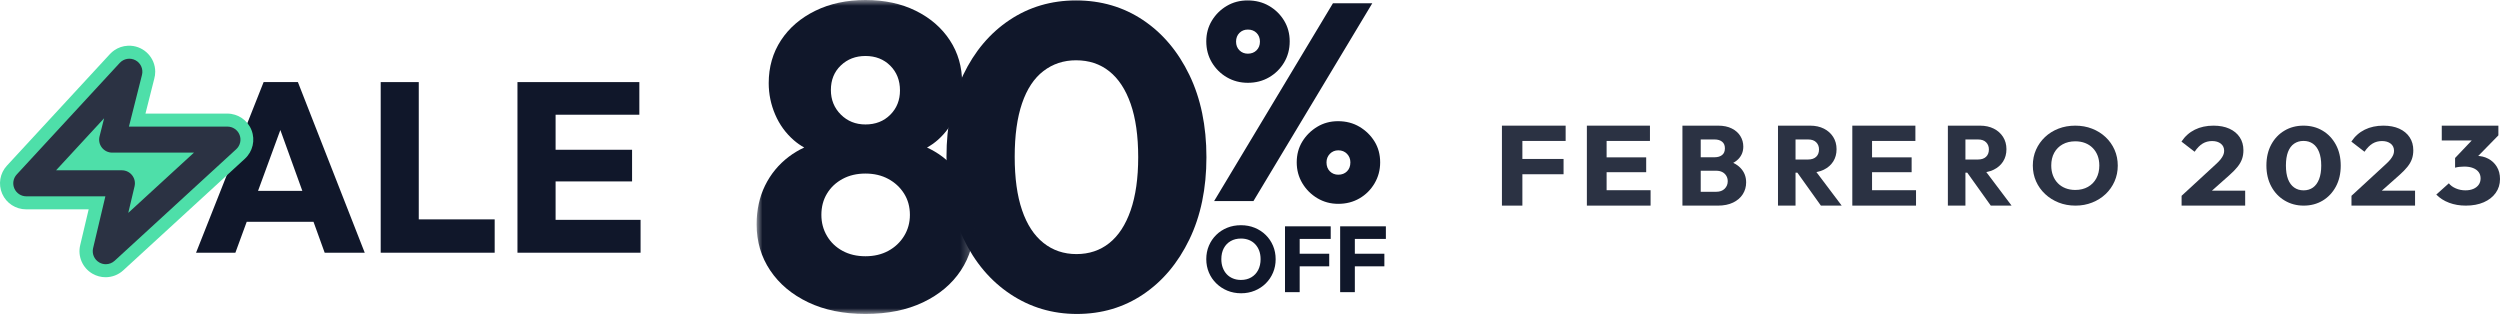 <?xml version="1.0" encoding="UTF-8"?>
<svg width="215px" height="27px" viewBox="0 0 215 27" version="1.1" xmlns="http://www.w3.org/2000/svg" xmlns:xlink="http://www.w3.org/1999/xlink">
    <title>Group 130 Copy 2</title>
    <defs>
        <polygon id="path-1" points="0 0 18.716 0 18.716 27 0 27"></polygon>
    </defs>
    <g id="Landing-Talentos" stroke="none" stroke-width="1" fill="none" fill-rule="evenodd">
        <g id="mobile-banner-sale-pre-registro" transform="translate(-75, -12)">
            <g id="Group-145" transform="translate(-1, 0)">
                <g id="Group-130-Copy-2" transform="translate(76, 12)">
                    <g id="FEBRERO-2023" transform="translate(129.166, 10.806)" fill="#2B3243" fill-rule="nonzero">
                        <path d="M0,6.877 L0,0 L1.759,0 L1.759,6.877 L0,6.877 Z M1.344,4.179 L1.344,2.864 L5.3,2.864 L5.3,4.179 L1.344,4.179 Z M1.344,1.315 L1.344,0 L5.479,0 L5.479,1.315 L1.344,1.315 Z" id="Shape"></path>
                        <path d="M7.305,6.877 L7.305,0 L9.002,0 L9.002,6.877 L7.305,6.877 Z M8.602,6.877 L8.602,5.552 L12.784,5.552 L12.784,6.877 L8.602,6.877 Z M8.602,4.003 L8.602,2.727 L12.406,2.727 L12.406,4.003 L8.602,4.003 Z M8.602,1.315 L8.602,0 L12.73,0 L12.73,1.315 L8.602,1.315 Z" id="Shape"></path>
                        <path d="M16.741,6.877 L16.741,5.688 L18.425,5.688 C18.736,5.688 18.98,5.601 19.155,5.425 C19.331,5.25 19.419,5.036 19.419,4.783 C19.419,4.607 19.379,4.451 19.297,4.315 C19.216,4.179 19.103,4.071 18.958,3.994 C18.812,3.916 18.635,3.877 18.425,3.877 L16.741,3.877 L16.741,2.718 L18.293,2.718 C18.557,2.718 18.77,2.654 18.932,2.528 C19.095,2.401 19.176,2.208 19.176,1.948 C19.176,1.695 19.095,1.505 18.932,1.378 C18.77,1.252 18.557,1.188 18.293,1.188 L16.741,1.188 L16.741,0 L18.597,0 C19.057,0 19.448,0.081 19.769,0.244 C20.091,0.406 20.336,0.623 20.505,0.896 C20.674,1.169 20.758,1.471 20.758,1.802 C20.758,2.224 20.616,2.581 20.332,2.873 C20.048,3.166 19.629,3.367 19.074,3.477 L19.115,2.961 C19.717,3.071 20.182,3.295 20.51,3.633 C20.838,3.971 21.002,4.386 21.002,4.88 C21.002,5.257 20.906,5.596 20.713,5.898 C20.52,6.2 20.243,6.438 19.881,6.614 C19.519,6.789 19.084,6.877 18.577,6.877 L16.741,6.877 Z M15.523,6.877 L15.523,0 L17.096,0 L17.096,6.877 L15.523,6.877 Z" id="Shape"></path>
                        <path d="M24.895,4.042 L24.895,2.912 L26.327,2.912 C26.628,2.912 26.86,2.834 27.024,2.679 C27.187,2.523 27.269,2.312 27.269,2.045 C27.269,1.799 27.189,1.594 27.029,1.432 C26.868,1.269 26.638,1.188 26.337,1.188 L24.895,1.188 L24.895,0 L26.51,0 C26.958,0 27.352,0.086 27.692,0.258 C28.031,0.43 28.297,0.669 28.49,0.974 C28.682,1.279 28.778,1.63 28.778,2.026 C28.778,2.429 28.682,2.781 28.49,3.083 C28.297,3.385 28.028,3.62 27.682,3.789 C27.336,3.958 26.929,4.042 26.462,4.042 L24.895,4.042 Z M23.741,6.877 L23.741,0 L25.25,0 L25.25,6.877 L23.741,6.877 Z M27.432,6.877 L25.318,3.916 L26.702,3.536 L29.22,6.877 L27.432,6.877 Z" id="Shape"></path>
                        <path d="M30.133,6.877 L30.133,0 L31.83,0 L31.83,6.877 L30.133,6.877 Z M31.43,6.877 L31.43,5.552 L35.612,5.552 L35.612,6.877 L31.43,6.877 Z M31.43,4.003 L31.43,2.727 L35.234,2.727 L35.234,4.003 L31.43,4.003 Z M31.43,1.315 L31.43,0 L35.558,0 L35.558,1.315 L31.43,1.315 Z" id="Shape"></path>
                        <path d="M39.505,4.042 L39.505,2.912 L40.937,2.912 C41.238,2.912 41.471,2.834 41.634,2.679 C41.797,2.523 41.879,2.312 41.879,2.045 C41.879,1.799 41.799,1.594 41.639,1.432 C41.479,1.269 41.248,1.188 40.947,1.188 L39.505,1.188 L39.505,0 L41.12,0 C41.568,0 41.962,0.086 42.302,0.258 C42.642,0.43 42.907,0.669 43.1,0.974 C43.292,1.279 43.388,1.63 43.388,2.026 C43.388,2.429 43.292,2.781 43.1,3.083 C42.907,3.385 42.638,3.62 42.292,3.789 C41.946,3.958 41.539,4.042 41.072,4.042 L39.505,4.042 Z M38.351,6.877 L38.351,0 L39.861,0 L39.861,6.877 L38.351,6.877 Z M42.042,6.877 L39.928,3.916 L41.312,3.536 L43.83,6.877 L42.042,6.877 Z" id="Shape"></path>
                        <path d="M49.329,6.877 C48.804,6.877 48.32,6.789 47.877,6.613 C47.434,6.437 47.045,6.192 46.71,5.878 C46.375,5.564 46.116,5.198 45.932,4.781 C45.748,4.363 45.657,3.912 45.657,3.429 C45.657,2.939 45.748,2.487 45.932,2.072 C46.116,1.658 46.372,1.295 46.7,0.984 C47.028,0.674 47.414,0.432 47.857,0.259 C48.3,0.086 48.784,0 49.309,0 C49.828,0 50.308,0.086 50.751,0.259 C51.194,0.432 51.582,0.674 51.913,0.984 C52.244,1.295 52.502,1.66 52.686,2.077 C52.87,2.495 52.962,2.948 52.962,3.438 C52.962,3.922 52.87,4.372 52.686,4.79 C52.502,5.208 52.246,5.572 51.918,5.883 C51.59,6.194 51.204,6.437 50.761,6.613 C50.318,6.789 49.841,6.877 49.329,6.877 Z M49.309,5.53 C49.723,5.53 50.085,5.442 50.397,5.266 C50.709,5.09 50.95,4.844 51.121,4.526 C51.291,4.209 51.376,3.843 51.376,3.429 C51.376,3.115 51.327,2.831 51.229,2.576 C51.13,2.322 50.989,2.102 50.805,1.917 C50.622,1.732 50.403,1.59 50.151,1.493 C49.898,1.396 49.618,1.347 49.309,1.347 C48.896,1.347 48.533,1.433 48.221,1.606 C47.909,1.779 47.668,2.021 47.498,2.331 C47.327,2.642 47.242,3.008 47.242,3.429 C47.242,3.743 47.291,4.029 47.389,4.286 C47.488,4.544 47.627,4.765 47.808,4.95 C47.988,5.136 48.206,5.278 48.462,5.379 C48.718,5.479 49.001,5.53 49.309,5.53 Z" id="Shape"></path>
                        <path d="M58.451,6.033 L61.368,3.347 C61.547,3.187 61.691,3.04 61.799,2.906 C61.906,2.772 61.985,2.645 62.035,2.527 C62.086,2.409 62.111,2.289 62.111,2.168 C62.111,1.905 62.016,1.699 61.826,1.549 C61.635,1.399 61.386,1.324 61.077,1.324 C60.776,1.324 60.505,1.395 60.265,1.539 C60.024,1.683 59.793,1.918 59.571,2.244 L58.44,1.371 C58.742,0.918 59.126,0.575 59.592,0.345 C60.058,0.115 60.593,0 61.196,0 C61.72,0 62.174,0.086 62.557,0.259 C62.941,0.432 63.239,0.678 63.451,0.997 C63.663,1.317 63.768,1.691 63.768,2.12 C63.768,2.388 63.729,2.636 63.65,2.863 C63.571,3.09 63.444,3.314 63.268,3.534 C63.092,3.755 62.857,3.996 62.563,4.258 L60.539,6.052 L58.451,6.033 Z M58.451,6.877 L58.451,6.033 L59.883,5.591 L63.919,5.591 L63.919,6.877 L58.451,6.877 Z" id="Shape"></path>
                        <path d="M68.952,6.877 C68.35,6.877 67.805,6.732 67.317,6.442 C66.828,6.152 66.444,5.748 66.165,5.228 C65.885,4.709 65.745,4.109 65.745,3.429 C65.745,2.742 65.883,2.143 66.159,1.629 C66.436,1.116 66.814,0.716 67.296,0.43 C67.777,0.143 68.322,0 68.931,0 C69.547,0 70.095,0.143 70.576,0.43 C71.058,0.716 71.438,1.118 71.718,1.634 C71.997,2.151 72.137,2.752 72.137,3.438 C72.137,4.125 71.997,4.726 71.718,5.243 C71.438,5.759 71.06,6.16 70.582,6.447 C70.104,6.733 69.561,6.877 68.952,6.877 Z M68.941,5.564 C69.253,5.564 69.522,5.483 69.748,5.323 C69.975,5.162 70.15,4.923 70.274,4.605 C70.398,4.287 70.46,3.898 70.46,3.438 C70.46,2.972 70.398,2.582 70.274,2.267 C70.15,1.952 69.975,1.714 69.748,1.554 C69.522,1.393 69.249,1.313 68.931,1.313 C68.626,1.313 68.359,1.392 68.129,1.549 C67.899,1.707 67.724,1.943 67.603,2.258 C67.483,2.572 67.423,2.963 67.423,3.429 C67.423,3.895 67.483,4.285 67.603,4.6 C67.724,4.915 67.899,5.154 68.129,5.318 C68.359,5.482 68.63,5.564 68.941,5.564 Z" id="Shape"></path>
                        <path d="M73.061,6.033 L75.978,3.347 C76.158,3.187 76.301,3.04 76.409,2.906 C76.516,2.772 76.595,2.645 76.646,2.527 C76.696,2.409 76.721,2.289 76.721,2.168 C76.721,1.905 76.626,1.699 76.436,1.549 C76.245,1.399 75.996,1.324 75.688,1.324 C75.386,1.324 75.115,1.395 74.875,1.539 C74.634,1.683 74.403,1.918 74.181,2.244 L73.05,1.371 C73.352,0.918 73.736,0.575 74.202,0.345 C74.669,0.115 75.203,0 75.806,0 C76.33,0 76.784,0.086 77.168,0.259 C77.551,0.432 77.849,0.678 78.061,0.997 C78.273,1.317 78.378,1.691 78.378,2.12 C78.378,2.388 78.339,2.636 78.26,2.863 C78.181,3.09 78.054,3.314 77.878,3.534 C77.702,3.755 77.467,3.996 77.173,4.258 L75.149,6.052 L73.061,6.033 Z M73.061,6.877 L73.061,6.033 L74.493,5.591 L78.529,5.591 L78.529,6.877 L73.061,6.877 Z" id="Shape"></path>
                        <path d="M82.892,6.877 C82.371,6.877 81.893,6.795 81.458,6.632 C81.022,6.469 80.655,6.234 80.355,5.927 L81.436,4.958 C81.572,5.138 81.77,5.283 82.03,5.395 C82.29,5.507 82.567,5.563 82.859,5.563 C83.123,5.563 83.352,5.521 83.544,5.438 C83.737,5.355 83.888,5.237 83.999,5.083 C84.11,4.93 84.165,4.747 84.165,4.536 C84.165,4.325 84.11,4.145 83.999,3.995 C83.888,3.844 83.728,3.728 83.518,3.645 C83.307,3.561 83.056,3.52 82.763,3.52 C82.628,3.52 82.487,3.528 82.34,3.544 C82.194,3.56 82.071,3.584 81.971,3.616 L82.71,2.781 C82.909,2.73 83.1,2.687 83.282,2.652 C83.464,2.617 83.633,2.599 83.79,2.599 C84.176,2.599 84.522,2.681 84.828,2.844 C85.135,3.007 85.379,3.237 85.561,3.534 C85.743,3.832 85.834,4.185 85.834,4.594 C85.834,5.042 85.711,5.438 85.465,5.783 C85.219,6.129 84.877,6.397 84.438,6.589 C83.999,6.781 83.484,6.877 82.892,6.877 Z M81.971,3.616 L81.971,2.781 L83.812,0.844 L85.695,0.834 L83.78,2.791 L81.971,3.616 Z M80.826,1.276 L80.826,0 L85.695,0 L85.695,0.834 L84.379,1.276 L80.826,1.276 Z" id="Shape"></path>
                    </g>
                    <g id="Group-127" transform="translate(0, 3.93)">
                        <path d="M22.192,12.483 L24.11,7.25 L26,12.483 L22.192,12.483 Z M22.671,3.13 L16.86,17.803 L20.243,17.803 L21.218,15.143 L26.961,15.143 L27.922,17.803 L31.367,17.803 L25.619,3.13 L22.671,3.13 Z" id="Fill-1" fill="#10172A"></path>
                        <polygon id="Fill-2" fill="#10172A" points="36.014 3.13 32.74 3.13 32.74 17.803 35.263 17.803 36.014 17.803 42.542 17.803 42.542 14.936 36.014 14.936"></polygon>
                        <polygon id="Fill-3" fill="#10172A" points="47.781 14.977 47.781 11.672 54.358 11.672 54.358 8.95 47.781 8.95 47.781 5.936 54.984 5.936 54.984 3.13 47.781 3.13 47.008 3.13 44.502 3.13 44.502 17.803 47.008 17.803 47.781 17.803 55.089 17.803 55.089 14.977"></polygon>
                        <path d="M9.079,18.792 C8.885,18.792 8.689,18.741 8.513,18.638 C8.087,18.39 7.874,17.894 7.987,17.415 L9.043,12.954 L2.245,12.954 C1.799,12.954 1.396,12.691 1.217,12.284 C1.038,11.877 1.117,11.403 1.419,11.076 L10.278,1.481 C10.497,1.244 10.798,1.119 11.104,1.119 C11.286,1.119 11.469,1.163 11.637,1.254 C12.089,1.498 12.318,2.016 12.192,2.512 L11.07,6.957 L19.539,6.957 C20.002,6.957 20.417,7.24 20.585,7.67 C20.753,8.099 20.639,8.588 20.299,8.9 L9.839,18.496 C9.627,18.691 9.354,18.792 9.079,18.792" id="Fill-17" fill="#4EDFA9"></path>
                        <g id="Group-21" fill="#4EDFA9">
                            <path d="M11.105,0 C11.069,0 11.034,0.001 10.998,0.003 C10.567,0.023 10.169,0.163 9.835,0.392 C9.709,0.479 9.59,0.579 9.481,0.693 C9.47,0.704 9.458,0.716 9.447,0.728 L0.593,10.318 C-0.01,10.972 -0.169,11.92 0.189,12.734 C0.547,13.548 1.354,14.073 2.245,14.073 L7.625,14.073 L6.895,17.158 C6.669,18.115 7.095,19.108 7.946,19.604 C8.299,19.81 8.69,19.911 9.079,19.911 C9.629,19.911 10.174,19.71 10.599,19.32 L21.059,9.724 C21.74,9.099 21.967,8.122 21.631,7.263 C21.295,6.404 20.464,5.838 19.539,5.838 L12.51,5.838 L13.265,2.847 C13.32,2.653 13.349,2.45 13.349,2.239 C13.349,1.055 12.429,0.086 11.263,0.006 C11.21,0.002 11.157,0 11.105,0 L11.105,0 Z M11.104,2.239 L9.629,8.076 L19.539,8.076 L9.08,17.672 L10.461,11.835 L2.245,11.835 L11.104,2.239 L11.104,2.239 Z" id="Fill-19"></path>
                        </g>
                        <path d="M4.822,10.715 L10.48,10.715 C10.823,10.715 11.147,10.872 11.36,11.14 C11.573,11.408 11.651,11.759 11.572,12.092 L11.031,14.378 L16.68,9.196 L9.648,9.196 C9.302,9.196 8.975,9.037 8.763,8.764 C8.55,8.492 8.475,8.138 8.56,7.803 L8.955,6.239 L4.822,10.715 Z M9.098,18.792 C8.904,18.792 8.708,18.741 8.531,18.638 C8.106,18.39 7.893,17.894 8.006,17.415 L9.062,12.954 L2.263,12.954 C1.818,12.954 1.415,12.691 1.236,12.284 C1.057,11.877 1.136,11.403 1.438,11.076 L10.297,1.481 C10.645,1.104 11.205,1.011 11.656,1.254 C12.108,1.498 12.336,2.016 12.211,2.512 L11.088,6.957 L19.558,6.957 C20.02,6.957 20.436,7.24 20.604,7.67 C20.772,8.099 20.658,8.588 20.318,8.9 L9.858,18.496 C9.646,18.691 9.373,18.792 9.098,18.792 L9.098,18.792 Z" id="Fill-24" fill="#2B3243"></path>
                    </g>
                    <g id="Group-122" transform="translate(65.069, 0)">
                        <path d="M27.506,21.851 C28.595,21.851 29.535,21.537 30.328,20.907 C31.12,20.277 31.733,19.339 32.166,18.093 C32.599,16.846 32.816,15.321 32.816,13.518 C32.816,11.691 32.599,10.161 32.166,8.925 C31.733,7.691 31.12,6.759 30.328,6.13 C29.535,5.499 28.583,5.185 27.469,5.185 C26.404,5.185 25.469,5.494 24.665,6.111 C23.861,6.728 23.248,7.654 22.827,8.888 C22.405,10.124 22.195,11.654 22.195,13.481 C22.195,15.308 22.405,16.839 22.827,18.073 C23.248,19.309 23.861,20.246 24.665,20.888 C25.469,21.531 26.416,21.851 27.506,21.851 M27.543,27 C25.438,27 23.532,26.432 21.824,25.296 C20.116,24.161 18.773,22.574 17.795,20.537 C16.817,18.499 16.329,16.148 16.329,13.481 C16.329,10.79 16.811,8.438 17.776,6.425 C18.742,4.413 20.066,2.846 21.75,1.722 C23.434,0.599 25.339,0.037 27.469,0.037 C29.622,0.037 31.54,0.599 33.225,1.722 C34.908,2.846 36.239,4.42 37.217,6.444 C38.194,8.469 38.684,10.827 38.684,13.518 C38.684,16.21 38.194,18.568 37.217,20.592 C36.239,22.617 34.914,24.191 33.243,25.315 C31.572,26.439 29.672,27 27.543,27" id="Fill-4" fill="#10172A"></path>
                        <g id="Group-8">
                            <mask id="mask-2" fill="white">
                                <use xlink:href="#path-1"></use>
                            </mask>
                            <g id="Clip-7"></g>
                            <path d="M12.682,20.296 C12.347,20.84 11.895,21.265 11.326,21.574 C10.756,21.883 10.101,22.037 9.358,22.037 C8.615,22.037 7.959,21.883 7.39,21.574 C6.82,21.265 6.374,20.84 6.053,20.296 C5.731,19.753 5.57,19.148 5.57,18.481 C5.57,17.79 5.731,17.179 6.053,16.648 C6.374,16.117 6.82,15.697 7.39,15.389 C7.959,15.08 8.615,14.926 9.358,14.926 C10.101,14.926 10.756,15.08 11.326,15.389 C11.895,15.697 12.347,16.117 12.682,16.648 C13.015,17.179 13.183,17.79 13.183,18.481 C13.183,19.148 13.015,19.753 12.682,20.296 M7.241,5.63 C7.811,5.086 8.516,4.815 9.358,4.815 C10.224,4.815 10.937,5.093 11.493,5.648 C12.05,6.204 12.329,6.914 12.329,7.777 C12.329,8.617 12.05,9.314 11.493,9.87 C10.937,10.426 10.224,10.703 9.358,10.703 C8.516,10.703 7.811,10.42 7.241,9.852 C6.672,9.284 6.387,8.58 6.387,7.74 C6.387,6.877 6.672,6.173 7.241,5.63 M18.01,15.962 C17.539,14.976 16.865,14.147 15.986,13.481 C15.577,13.17 15.132,12.907 14.655,12.688 C14.98,12.507 15.282,12.297 15.559,12.055 C16.252,11.45 16.779,10.716 17.138,9.852 C17.496,8.988 17.676,8.086 17.676,7.148 C17.676,5.765 17.323,4.537 16.617,3.462 C15.912,2.389 14.934,1.543 13.684,0.926 C12.433,0.308 10.992,0 9.358,0 C7.748,0 6.313,0.308 5.05,0.926 C3.788,1.543 2.803,2.389 2.098,3.462 C1.393,4.537 1.04,5.765 1.04,7.148 C1.04,8.086 1.226,8.988 1.597,9.852 C1.968,10.716 2.5,11.45 3.193,12.055 C3.469,12.296 3.77,12.506 4.093,12.686 C3.62,12.906 3.177,13.169 2.766,13.481 C1.888,14.147 1.207,14.976 0.724,15.962 C0.241,16.95 0,18.062 0,19.296 C0,20.777 0.39,22.098 1.17,23.259 C1.949,24.419 3.039,25.333 4.438,26 C5.836,26.666 7.476,27 9.358,27 C11.264,27 12.916,26.666 14.315,26 C15.713,25.333 16.797,24.419 17.565,23.259 C18.332,22.098 18.716,20.777 18.716,19.296 C18.716,18.062 18.48,16.95 18.01,15.962" id="Fill-6" fill="#10172A" mask="url(#mask-2)"></path>
                        </g>
                        <path d="M50.025,15.024 C50.331,15.024 50.58,14.928 50.774,14.735 C50.967,14.542 51.064,14.285 51.064,13.964 C51.064,13.675 50.967,13.43 50.774,13.229 C50.58,13.029 50.331,12.928 50.025,12.928 C49.736,12.928 49.494,13.029 49.3,13.229 C49.107,13.43 49.01,13.675 49.01,13.964 C49.01,14.285 49.107,14.542 49.3,14.735 C49.494,14.928 49.736,15.024 50.025,15.024 L50.025,15.024 Z M50.025,17.53 C49.364,17.53 48.765,17.369 48.226,17.047 C47.685,16.726 47.255,16.297 46.933,15.759 C46.611,15.22 46.449,14.623 46.449,13.964 C46.449,13.289 46.611,12.691 46.933,12.169 C47.255,11.646 47.682,11.225 48.213,10.904 C48.745,10.583 49.34,10.422 50.001,10.422 C50.693,10.422 51.309,10.583 51.849,10.904 C52.388,11.225 52.819,11.646 53.141,12.169 C53.463,12.691 53.625,13.289 53.625,13.964 C53.625,14.623 53.463,15.225 53.141,15.771 C52.819,16.317 52.388,16.746 51.849,17.059 C51.309,17.373 50.702,17.53 50.025,17.53 L50.025,17.53 Z M42.246,4.616 C42.552,4.616 42.802,4.519 42.996,4.326 C43.189,4.133 43.286,3.884 43.286,3.579 C43.286,3.275 43.189,3.025 42.996,2.832 C42.802,2.639 42.552,2.543 42.246,2.543 C41.956,2.543 41.714,2.639 41.521,2.832 C41.329,3.025 41.232,3.275 41.232,3.579 C41.232,3.884 41.329,4.133 41.521,4.326 C41.714,4.519 41.956,4.616 42.246,4.616 L42.246,4.616 Z M39.347,17.289 L49.566,0.278 L52.949,0.278 L42.729,17.289 L39.347,17.289 Z M42.246,7.121 C41.586,7.121 40.986,6.964 40.446,6.651 C39.907,6.338 39.476,5.912 39.154,5.375 C38.832,4.836 38.671,4.23 38.671,3.555 C38.671,2.897 38.832,2.302 39.154,1.772 C39.476,1.242 39.903,0.821 40.435,0.508 C40.965,0.194 41.561,0.037 42.222,0.037 C42.914,0.037 43.531,0.194 44.07,0.508 C44.609,0.821 45.041,1.242 45.363,1.772 C45.685,2.302 45.845,2.897 45.845,3.555 C45.845,4.23 45.685,4.836 45.363,5.375 C45.041,5.912 44.609,6.338 44.07,6.651 C43.531,6.964 42.922,7.121 42.246,7.121 L42.246,7.121 Z" id="Fill-9" fill="#10172A"></path>
                        <path d="M41.654,24.075 C41.992,24.075 42.288,24 42.542,23.85 C42.797,23.701 42.994,23.491 43.134,23.221 C43.273,22.951 43.342,22.639 43.342,22.287 C43.342,22.019 43.302,21.778 43.222,21.561 C43.141,21.345 43.026,21.157 42.876,21 C42.726,20.842 42.548,20.722 42.341,20.639 C42.135,20.556 41.906,20.515 41.654,20.515 C41.316,20.515 41.02,20.588 40.766,20.735 C40.511,20.882 40.314,21.088 40.175,21.352 C40.035,21.617 39.966,21.929 39.966,22.287 C39.966,22.554 40.006,22.797 40.086,23.016 C40.167,23.236 40.281,23.424 40.428,23.582 C40.576,23.739 40.754,23.861 40.963,23.946 C41.172,24.032 41.402,24.075 41.654,24.075 M41.67,25.221 C41.241,25.221 40.846,25.146 40.485,24.997 C40.123,24.847 39.805,24.639 39.532,24.371 C39.258,24.104 39.046,23.793 38.896,23.437 C38.746,23.082 38.671,22.698 38.671,22.287 C38.671,21.87 38.746,21.485 38.896,21.132 C39.046,20.779 39.255,20.47 39.523,20.206 C39.792,19.941 40.106,19.735 40.468,19.588 C40.83,19.441 41.225,19.368 41.654,19.368 C42.077,19.368 42.47,19.441 42.832,19.588 C43.194,19.735 43.51,19.941 43.781,20.206 C44.051,20.47 44.262,20.78 44.412,21.136 C44.562,21.491 44.637,21.878 44.637,22.295 C44.637,22.706 44.562,23.09 44.412,23.445 C44.262,23.801 44.053,24.111 43.785,24.375 C43.517,24.64 43.202,24.847 42.84,24.997 C42.478,25.146 42.088,25.221 41.67,25.221" id="Fill-11" fill="#10172A"></path>
                        <polygon id="Fill-13" fill="#10172A" points="46.406 19.464 45.441 19.464 45.441 25.125 46.703 25.125 46.703 22.904 49.244 22.904 49.244 21.821 46.703 21.821 46.703 20.547 49.372 20.547 49.372 19.464 46.703 19.464"></polygon>
                        <polygon id="Fill-15" fill="#10172A" points="54.116 20.547 54.116 19.464 51.447 19.464 51.149 19.464 50.184 19.464 50.184 25.125 51.447 25.125 51.447 22.904 53.987 22.904 53.987 21.821 51.447 21.821 51.447 20.547"></polygon>
                    </g>
                </g>
            </g>
        </g>
    </g>
</svg>